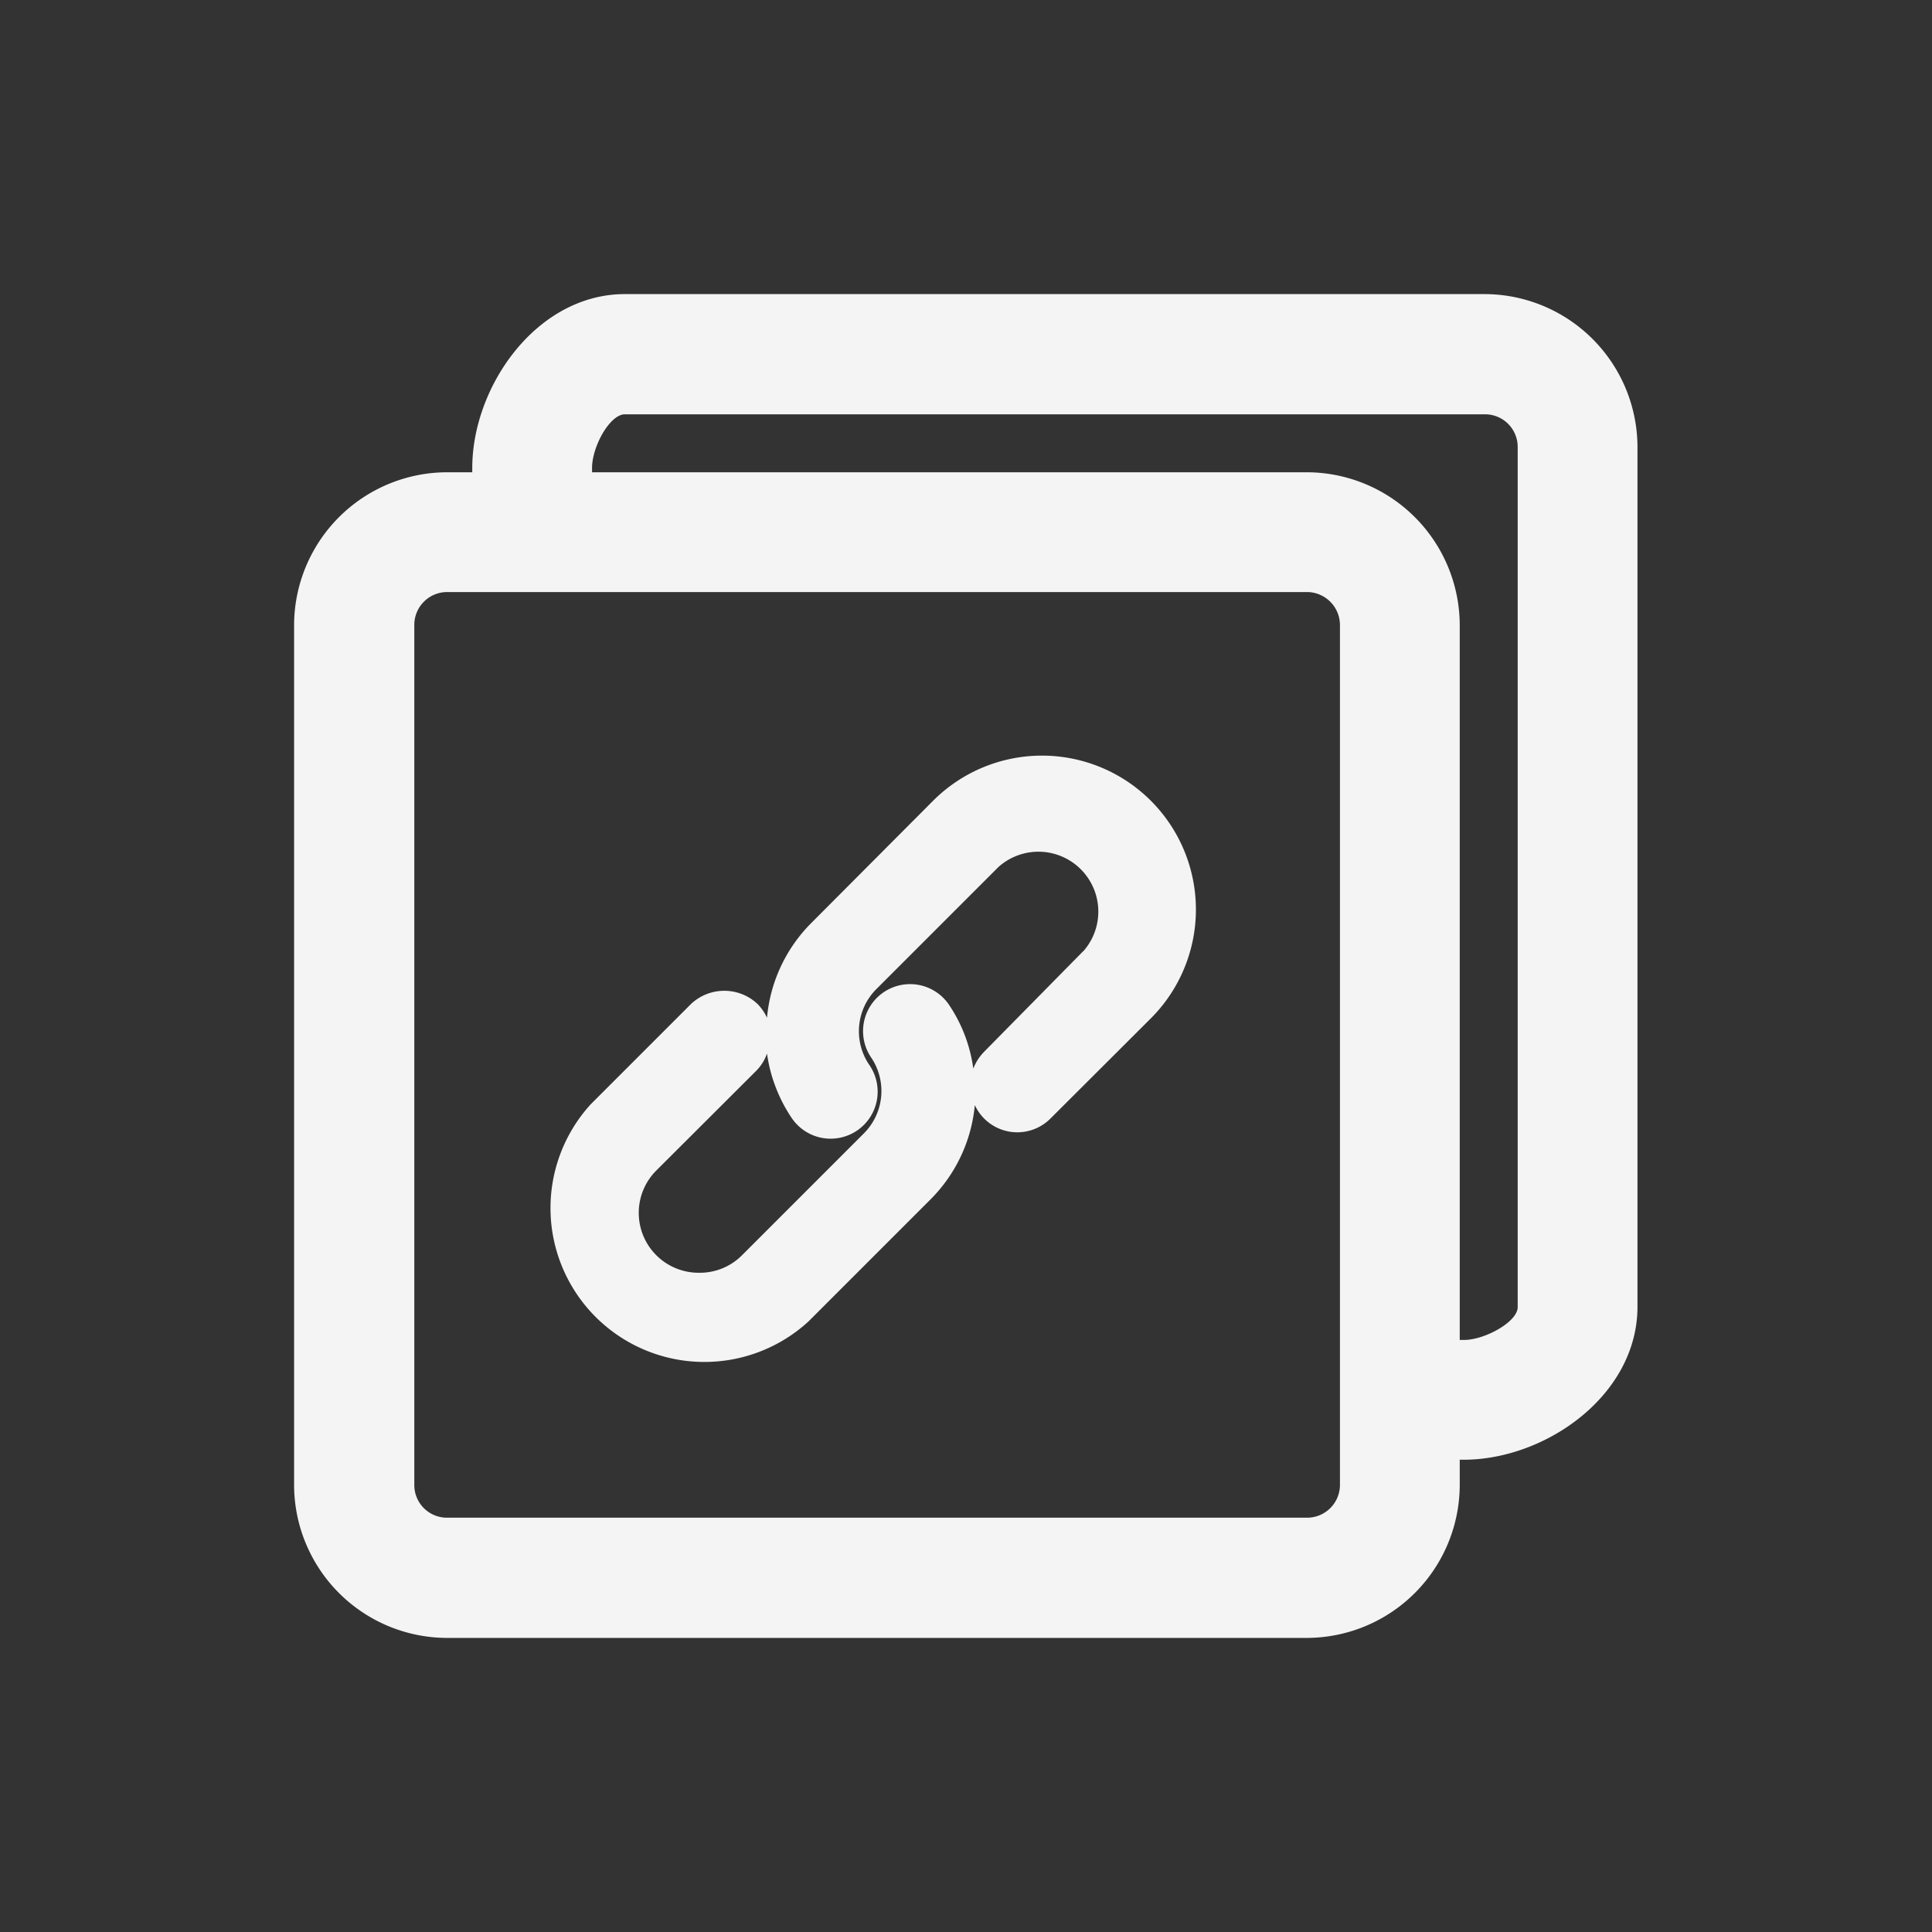 <?xml version="1.0" standalone="no"?><!DOCTYPE svg PUBLIC "-//W3C//DTD SVG 1.1//EN" "http://www.w3.org/Graphics/SVG/1.1/DTD/svg11.dtd"><svg t="1731129567123" class="icon" viewBox="0 0 1024 1024" version="1.1" xmlns="http://www.w3.org/2000/svg" p-id="21588" xmlns:xlink="http://www.w3.org/1999/xlink" width="64" height="64"><rect x="0" y="0" width="1024" height="1024" fill="#333333" stroke="none"/><path d="M787.001 155.876H331.207C284.444 155.876 250.311 204.8 250.311 248.036v2.276h-13.312a81.237 81.237 0 0 0-81.124 81.124v455.566a81.237 81.237 0 0 0 81.124 81.124h455.794A81.237 81.237 0 0 0 773.689 787.001V773.689h2.048c43.463 0 92.16-34.133 92.16-81.124V236.999a81.237 81.237 0 0 0-80.896-81.124z m-76.8 631.125a17.408 17.408 0 0 1-17.408 17.408H236.999a17.294 17.294 0 0 1-17.408-17.408V331.207a17.408 17.408 0 0 1 17.408-17.408h455.794a17.522 17.522 0 0 1 17.408 17.408z m94.208-94.208c0 7.851-17.522 17.408-28.444 17.408H773.689V331.207A81.237 81.237 0 0 0 692.793 250.311H313.799v-2.276c0-11.378 9.444-28.444 17.408-28.444h455.794a17.294 17.294 0 0 1 17.408 17.408z" fill="#f4f4f4" p-id="21589"></path><path d="M494.592 424.391L429.966 489.244a81.351 81.351 0 0 0-23.438 50.176 26.055 26.055 0 0 0-5.006-7.282 25.714 25.714 0 0 0-35.271 0l-53.134 53.134a81.579 81.579 0 0 0 115.371 115.143l64.626-64.626a81.237 81.237 0 0 0 23.552-50.062 25.259 25.259 0 0 0 4.892 7.054 24.804 24.804 0 0 0 35.271 0l53.134-53.02A81.579 81.579 0 0 0 494.592 424.391z m79.644 79.644L521.557 557.511a26.283 26.283 0 0 0-5.689 8.875 79.644 79.644 0 0 0-13.084-34.133 24.917 24.917 0 0 0-41.074 28.217 31.744 31.744 0 0 1-3.868 40.277l-64.626 64.626a31.516 31.516 0 0 1-22.756 9.216 31.744 31.744 0 0 1-22.756-54.044l53.134-53.02a24.576 24.576 0 0 0 5.689-9.102 81.579 81.579 0 0 0 13.084 34.133 24.917 24.917 0 1 0 41.074-28.217 31.63 31.63 0 0 1 3.868-40.164l64.626-64.626a31.744 31.744 0 0 1 44.828 44.828z" fill="#f4f4f4" p-id="21590"></path></svg>